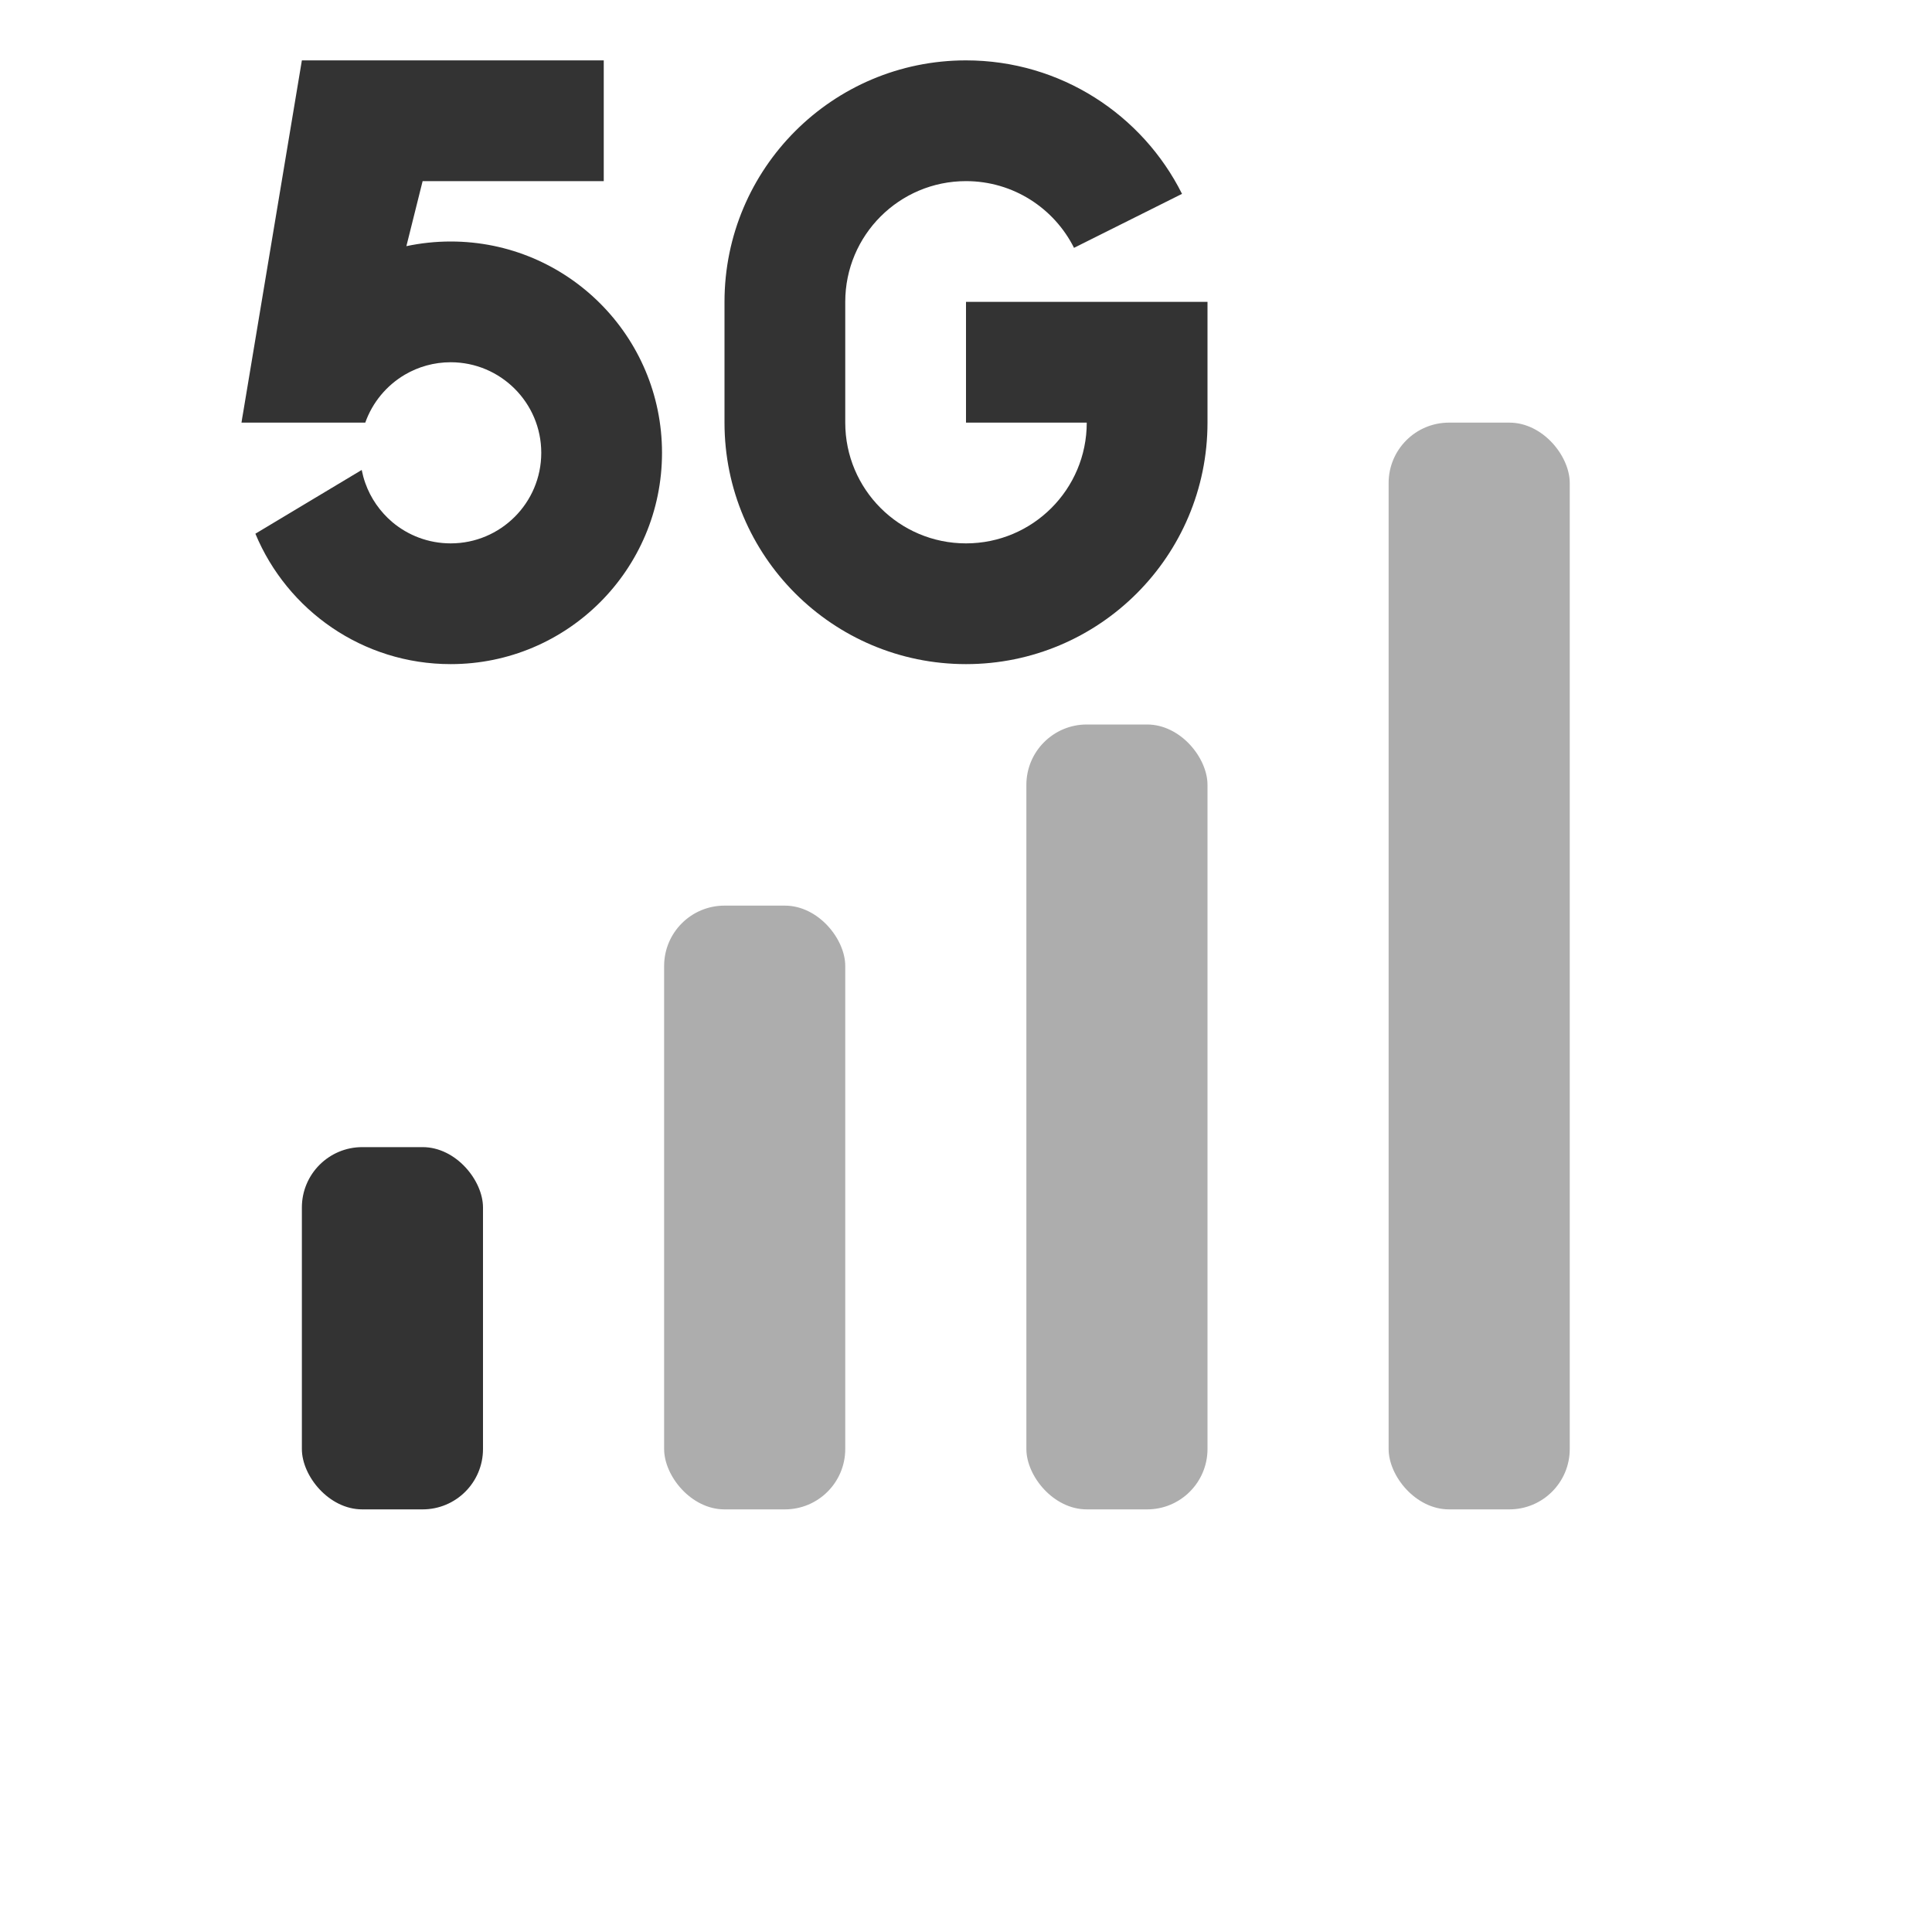 <svg width="32" height="32" viewBox="0 0 32 32" fill="none" xmlns="http://www.w3.org/2000/svg">
<rect opacity="0.4" x="23" y="7" width="3" height="18" rx="1" fill="#333333"/>
<rect opacity="0.4" x="17" y="12" width="3" height="13" rx="1" fill="#333333"/>
<rect opacity="0.4" x="11" y="15" width="3" height="10" rx="1" fill="#333333"/>
<rect x="5" y="19" width="3" height="6" rx="1" fill="#333333"/>
<g clip-path="url(#clip0_6476_261169)">
<path d="M16 9C17.105 9 18 8.105 18 7H16V5H20V7C20 9.209 18.209 11 16 11C13.791 11 12 9.209 12 7V5C12 2.791 13.791 1 16 1C17.566 1 18.922 1.9 19.578 3.211L17.789 4.105C17.461 3.45 16.783 3 16 3C14.895 3 14 3.895 14 5V7C14 8.105 14.895 9 16 9Z" fill="#333333"/>
<path fill-rule="evenodd" clip-rule="evenodd" d="M5 1L4.026 6.841C4.016 6.894 4.008 6.947 4 7H6.05C6.169 6.664 6.404 6.383 6.707 6.205C6.929 6.075 7.188 6 7.465 6C8.293 6 8.965 6.672 8.965 7.5C8.965 8.328 8.293 9 7.465 9C7.096 9 6.758 8.867 6.497 8.647C6.296 8.476 6.14 8.254 6.05 8C6.025 7.93 6.006 7.858 5.991 7.784L4.23 8.84C4.757 10.108 6.006 11 7.465 11C9.398 11 10.965 9.433 10.965 7.5C10.965 5.567 9.398 4 7.465 4C7.213 4 6.967 4.027 6.731 4.077L7 3H10V1H5Z" fill="#333333"/>
</g>
<defs>
<clipPath id="clip0_6476_261169">
<rect width="16" height="10" fill="white" transform="translate(4 1)"/>
</clipPath>
</defs>
</svg>
